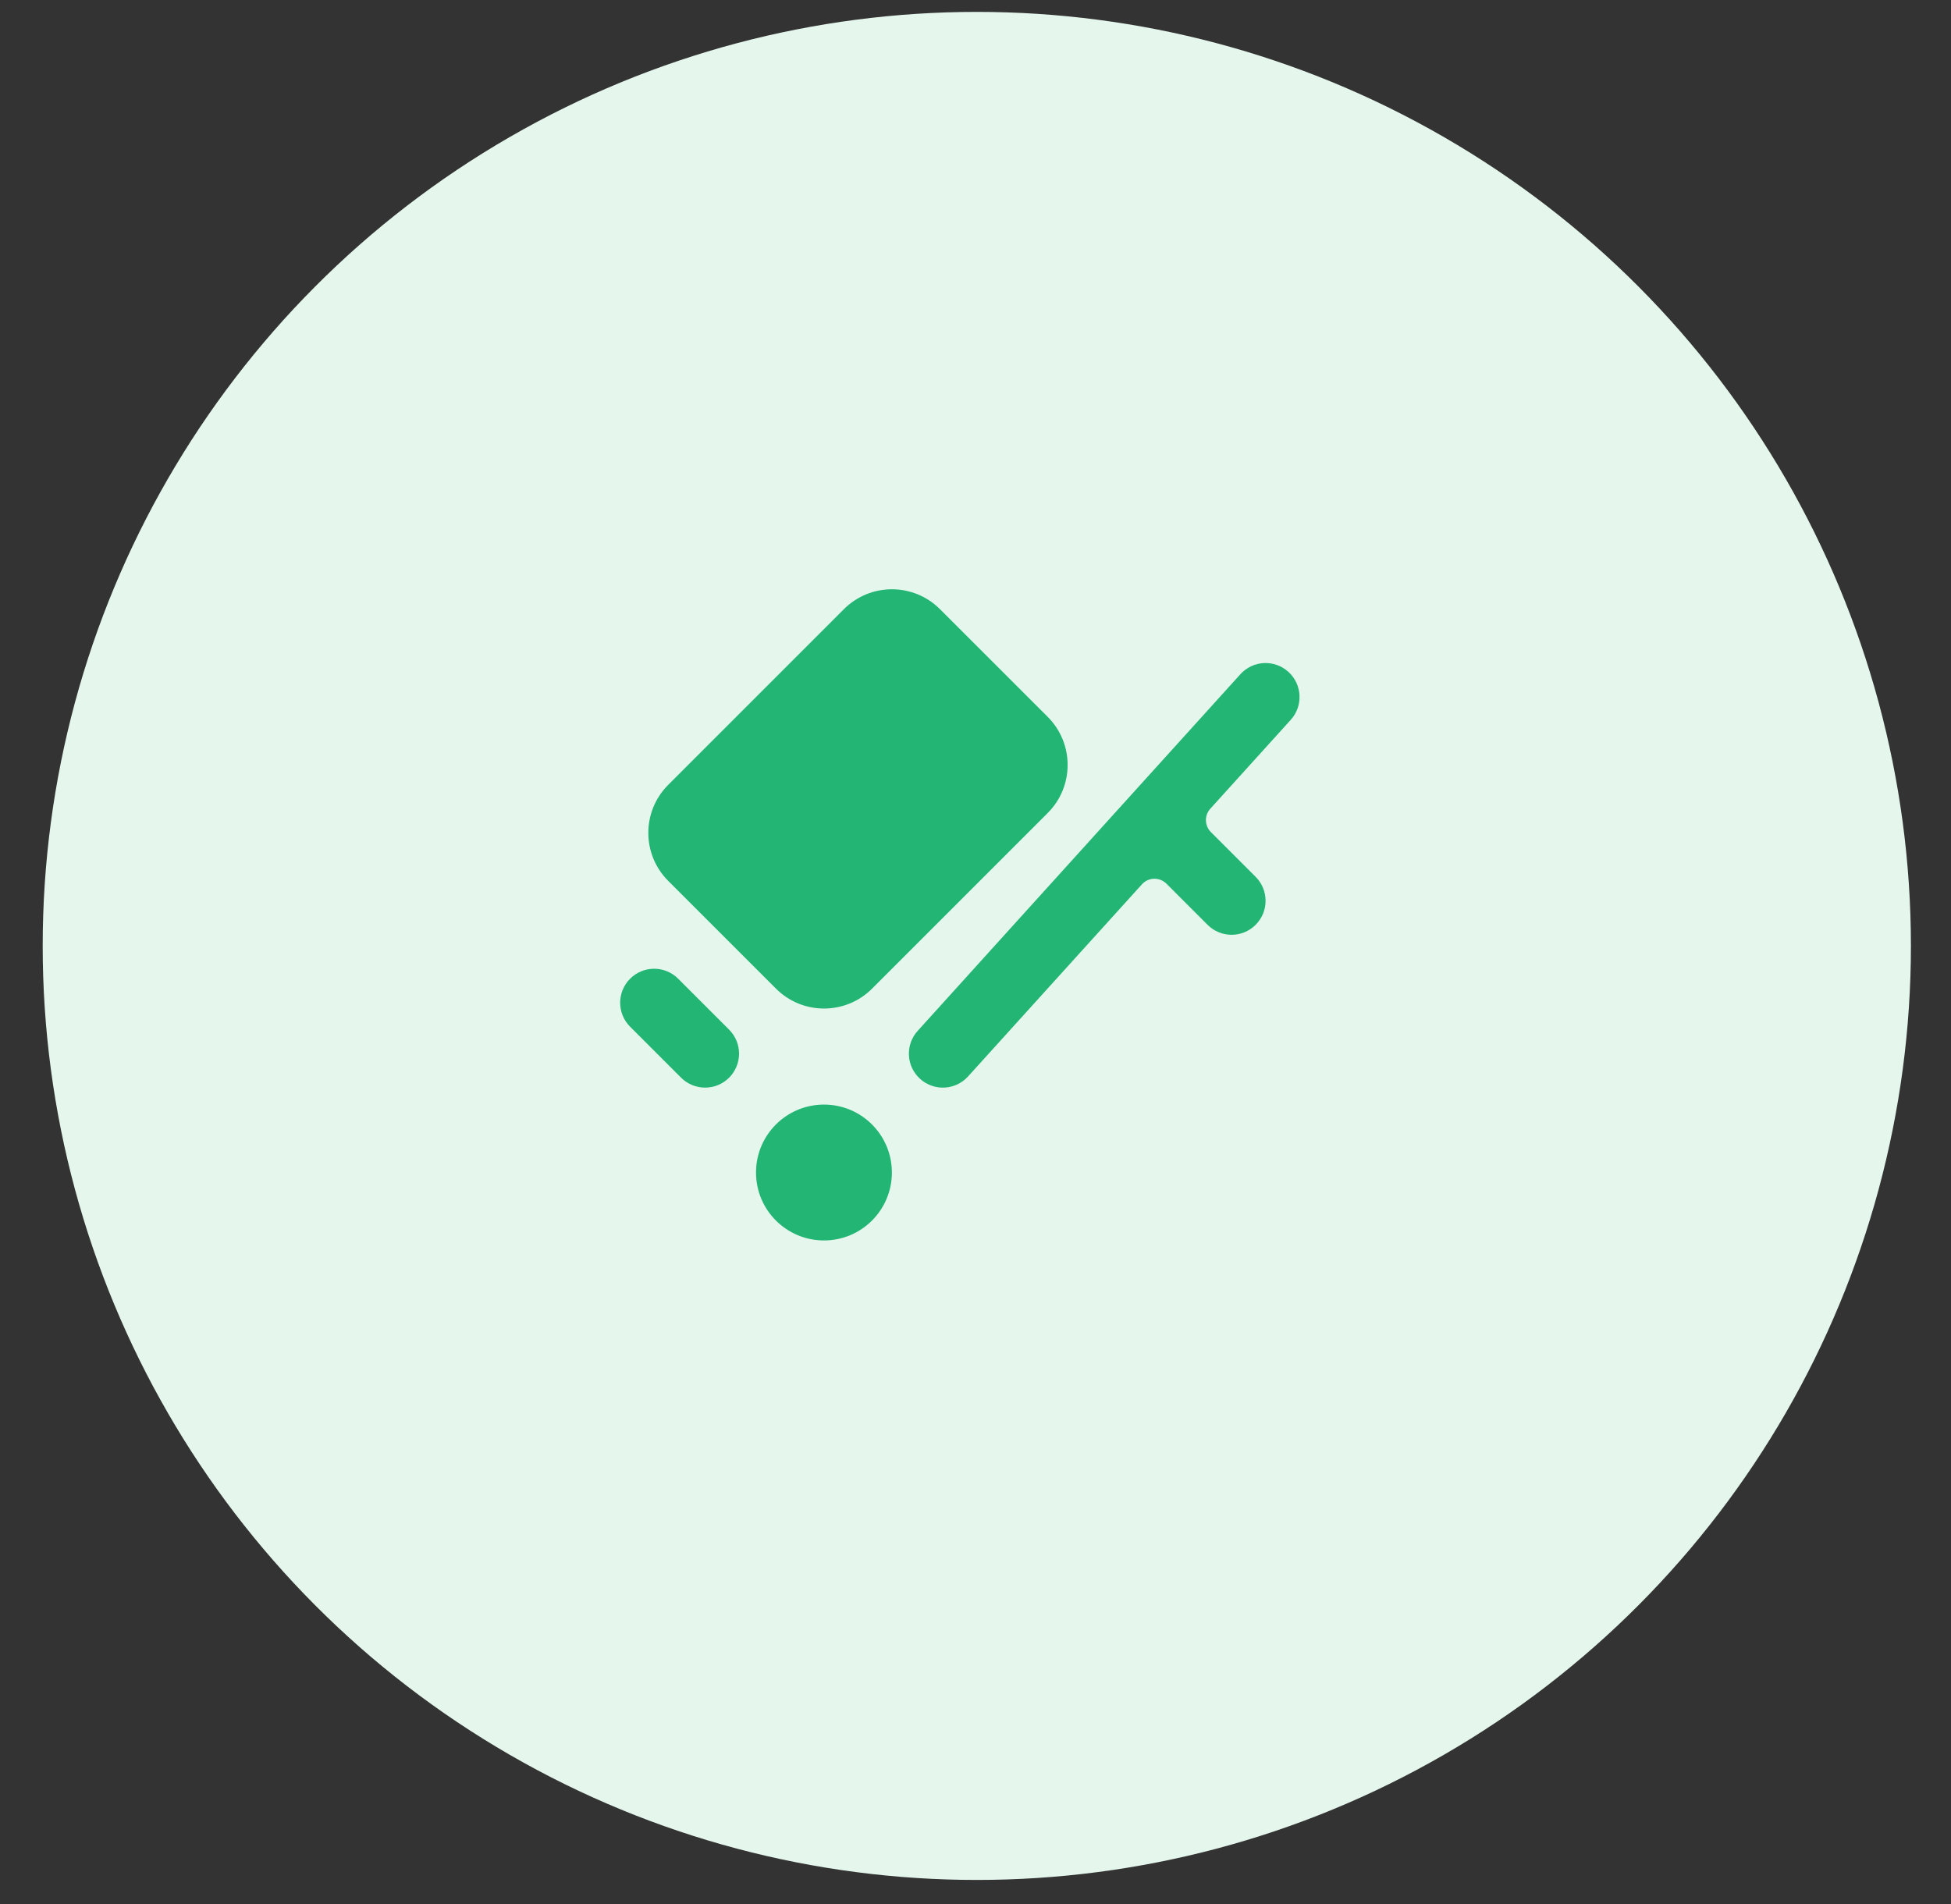 <svg width="42" height="41" viewBox="0 0 42 41" fill="none" xmlns="http://www.w3.org/2000/svg">
<rect x="0" y="0" width="42" height="41" fill="#333333" stroke="none"/>
<circle cx="21.028" cy="20.365" r="20.109" fill="#E5F7ED"/>
<path d="M19.2 25.244C19.2 26.051 18.546 26.706 17.738 26.706C16.93 26.706 16.275 26.051 16.275 25.244C16.275 24.436 16.93 23.781 17.738 23.781C18.546 23.781 19.2 24.436 19.2 25.244Z" fill="#22B573"/>
<path d="M27.735 14.464C28.034 14.735 28.058 15.198 27.787 15.497L26.055 17.411C25.924 17.555 25.93 17.777 26.068 17.915L27.03 18.877C27.316 19.163 27.316 19.625 27.03 19.911C26.745 20.197 26.282 20.197 25.996 19.911L25.111 19.026C24.963 18.878 24.722 18.884 24.582 19.04L20.84 23.175C20.569 23.475 20.106 23.498 19.807 23.227C19.507 22.956 19.484 22.494 19.755 22.194L26.702 14.516C26.973 14.216 27.436 14.193 27.735 14.464Z" fill="#22B573"/>
<path d="M13.565 21.071C13.85 20.785 14.313 20.785 14.599 21.071L15.696 22.168C15.981 22.453 15.981 22.916 15.696 23.202C15.41 23.487 14.947 23.487 14.662 23.202L13.565 22.105C13.279 21.819 13.279 21.356 13.565 21.071Z" fill="#22B573"/>
<path d="M14.385 18.965L16.705 21.285C17.276 21.856 18.202 21.856 18.773 21.285L22.555 17.503C23.126 16.932 23.126 16.006 22.555 15.434L20.235 13.115C19.664 12.544 18.738 12.544 18.167 13.115L14.385 16.897C13.814 17.468 13.814 18.394 14.385 18.965Z" fill="#22B573"/>
</svg>
